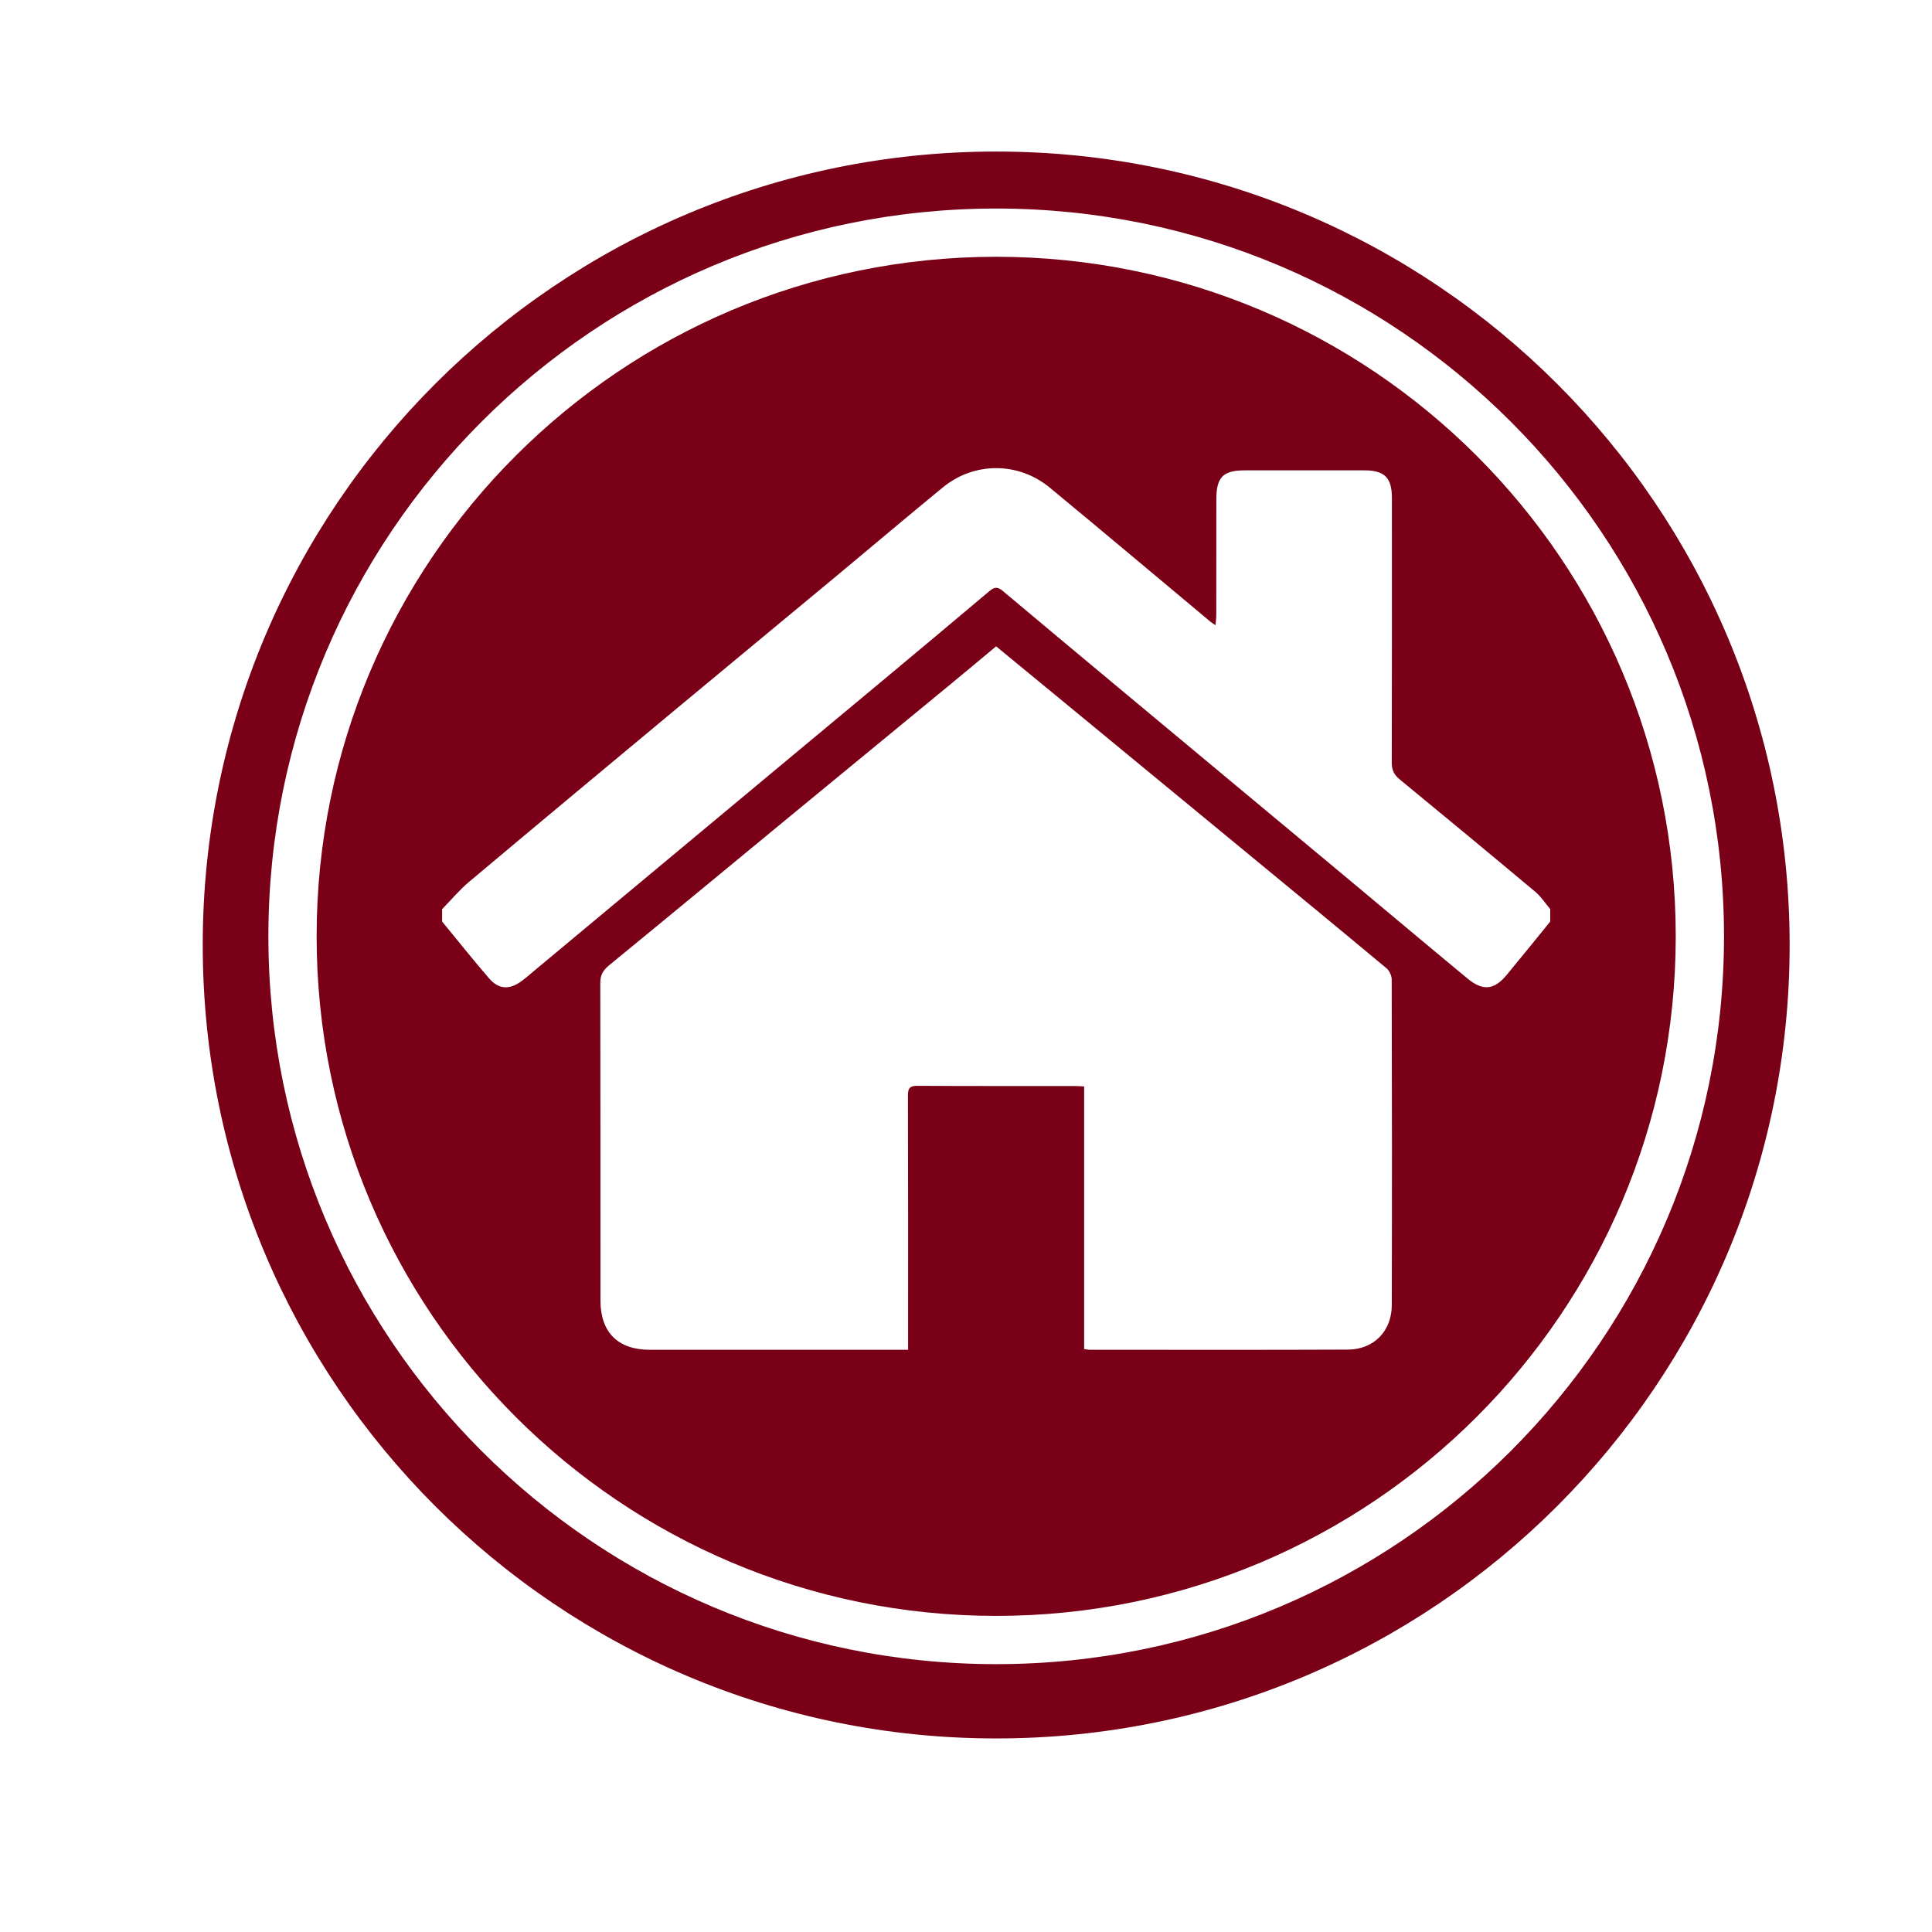 <?xml version="1.0" encoding="utf-8"?>
<!-- Generator: Adobe Illustrator 16.0.0, SVG Export Plug-In . SVG Version: 6.00 Build 0)  -->
<!DOCTYPE svg PUBLIC "-//W3C//DTD SVG 1.1//EN" "http://www.w3.org/Graphics/SVG/1.1/DTD/svg11.dtd">
<svg version="1.1" xmlns="http://www.w3.org/2000/svg" xmlns:xlink="http://www.w3.org/1999/xlink" x="0px" y="0px" width="192px"
	 height="192px" viewBox="0 0 192 192" enable-background="new 0 0 192 192" xml:space="preserve">
<g id="NOTICIAS23">
</g>
<g id="CALENDARI">
</g>
<g id="INCIDENCIES">
</g>
<g id="ACCEDIR">
</g>
<g id="SORTIR">
</g>
<g id="REGISTRE">
</g>
<g id="TUTORIAL">
</g>
<g id="TUTORIAL2">
</g>
<g id="CONVO">
</g>
<g id="COMUNICAT">
</g>
<g id="DIADA">
</g>
<g id="DIADA_2">
</g>
<g id="ENTRENO">
</g>
<g id="ENTRENO2">
</g>
<g id="DELEGACIÓ2">
</g>
<g id="EVENTO_SOCIAL">
</g>
<g id="ev2">
</g>
<g id="MAIL">
</g>
<g id="TELEFONO">
</g>
<g id="TLF_EMERG">
</g>
<g id="TRANS">
</g>
<g id="ACOMPAÑANT">
</g>
<g id="CONTRASEÑA">
</g>
<g id="CONTRA_x5F_2">
</g>
<g id="DADES_PERSONALS">
</g>
<g id="DADES_PERSONALS2">
</g>
<g id="EDITAR">
</g>
<g id="DELEGACIÓ">
</g>
<g id="PERFIL">
</g>
<g id="CONFIRMATS">
</g>
<g id="NO_CONFIRM">
</g>
<g id="CASTELLERS">
</g>
<g id="COMERCIAL">
</g>
<g id="COMERCIAL2">
</g>
<g id="CARREC">
</g>
<g id="REFRESH">
</g>
<g id="camara">
</g>
<g id="musics">
</g>
<g id="Capa_39">
</g>
<g id="LLOC">
	<path fill="#790016" d="M99.002,15.06c-43.551,0-78.854,35.304-78.854,78.853s35.304,78.852,78.854,78.852
		c43.547,0,78.85-35.303,78.85-78.852S142.549,15.06,99.002,15.06z M99.002,165.381c-39.947,0-72.33-32.383-72.33-72.329
		s32.383-72.328,72.33-72.328c39.944,0,72.327,32.382,72.327,72.328S138.946,165.381,99.002,165.381z"/>
	<path fill="#790016" d="M99.002,25.519c-37.301,0-67.536,30.235-67.536,67.533s30.235,67.534,67.536,67.534
		c37.296,0,67.531-30.236,67.531-67.534S136.298,25.519,99.002,25.519z M133.935,134.123c-8.56,0.036-17.12,0.016-25.683,0.014
		c-0.114,0-0.226-0.029-0.511-0.067c0-8.719,0-17.379,0-26.103c-0.388-0.018-0.675-0.04-0.96-0.04
		c-5.189-0.003-10.379,0.014-15.568-0.021c-0.775-0.005-0.988,0.204-0.984,0.982c0.026,8.003,0.017,16.007,0.017,24.011
		c0,0.374,0,0.749,0,1.242c-0.41,0-0.722,0-1.034,0c-8.209,0-16.419,0.002-24.628,0c-3.168-0.003-4.908-1.723-4.911-4.887
		c-0.007-10.524,0.006-21.05-0.017-31.575c-0.005-0.793,0.289-1.27,0.889-1.76c6.024-4.932,12.021-9.899,18.031-14.85
		c5.376-4.431,10.762-8.851,16.14-13.279c1.419-1.168,2.825-2.35,4.277-3.558c2.131,1.752,4.207,3.458,6.281,5.167
		c6.146,5.062,12.293,10.124,18.438,15.188c4.697,3.872,9.398,7.738,14.075,11.636c0.287,0.242,0.517,0.736,0.519,1.113
		c0.026,10.788,0.038,21.579,0.008,32.368C138.305,132.307,136.513,134.114,133.935,134.123z M149.748,96.871
		c-1.248,1.512-2.369,1.646-3.908,0.374c-4.104-3.394-8.18-6.825-12.271-10.237c-3.595-3-7.199-5.993-10.798-8.99
		c-3.714-3.092-7.428-6.182-11.137-9.277c-4-3.338-8.006-6.674-11.995-10.027c-0.468-0.394-0.797-0.404-1.271-0.004
		c-3.648,3.078-7.313,6.136-10.977,9.193c-3.642,3.039-7.292,6.069-10.937,9.104c-3.667,3.055-7.333,6.108-10.999,9.163
		C61.361,89.58,57.271,92.99,53.177,96.4c-0.472,0.393-0.93,0.807-1.43,1.161c-1.15,0.814-2.203,0.754-3.127-0.315
		c-1.604-1.852-3.127-3.773-4.684-5.665c0-0.411,0-0.821,0-1.231c0.891-0.91,1.712-1.9,2.682-2.715
		c6.881-5.779,13.786-11.526,20.691-17.273c5.288-4.398,10.591-8.777,15.881-13.173c3.514-2.918,6.993-5.876,10.528-8.767
		c3.109-2.544,7.494-2.534,10.609,0.039c5.349,4.418,10.654,8.888,15.978,13.334c0.106,0.089,0.229,0.156,0.493,0.334
		c0.032-0.421,0.074-0.718,0.074-1.015c0.005-3.839,0.001-7.679,0.007-11.519c0.002-2.175,0.675-2.852,2.825-2.853
		c3.957-0.003,7.914-0.003,11.87,0c2.029,0.002,2.752,0.723,2.752,2.761c0.004,8.763,0.009,17.526-0.014,26.289
		c-0.003,0.719,0.222,1.195,0.765,1.643c4.519,3.719,9.03,7.449,13.518,11.207c0.567,0.475,0.981,1.133,1.466,1.707
		c0,0.41,0,0.82,0,1.231C152.625,93.346,151.198,95.117,149.748,96.871z"/>
</g>
<g id="ALÇADA">
</g>
<g id="MANS_ALÇADES">
</g>
<g id="PESO">
</g>
<g id="ma">
</g>
<g id="primeres">
</g>
<g id="Capa_46">
</g>
<g id="Capa_47">
</g>
<g id="Capa_48">
</g>
<g id="asegurat">
</g>
<g id="taller">
</g>
<g id="Capa_51">
</g>
<g id="Capa_52">
</g>
<g id="Capa_53">
</g>
<g id="Capa_54">
</g>
<g id="Capa_55">
</g>
<g id="Capa_56">
</g>
<g id="Capa_57">
</g>
<g id="Capa_58">
</g>
<g id="Capa_59">
</g>
<g id="Capa_60">
</g>
<g id="Capa_61">
</g>
<g id="Capa_62">
</g>
<g id="Capa_63">
</g>
<g id="Capa_64">
</g>
</svg>
